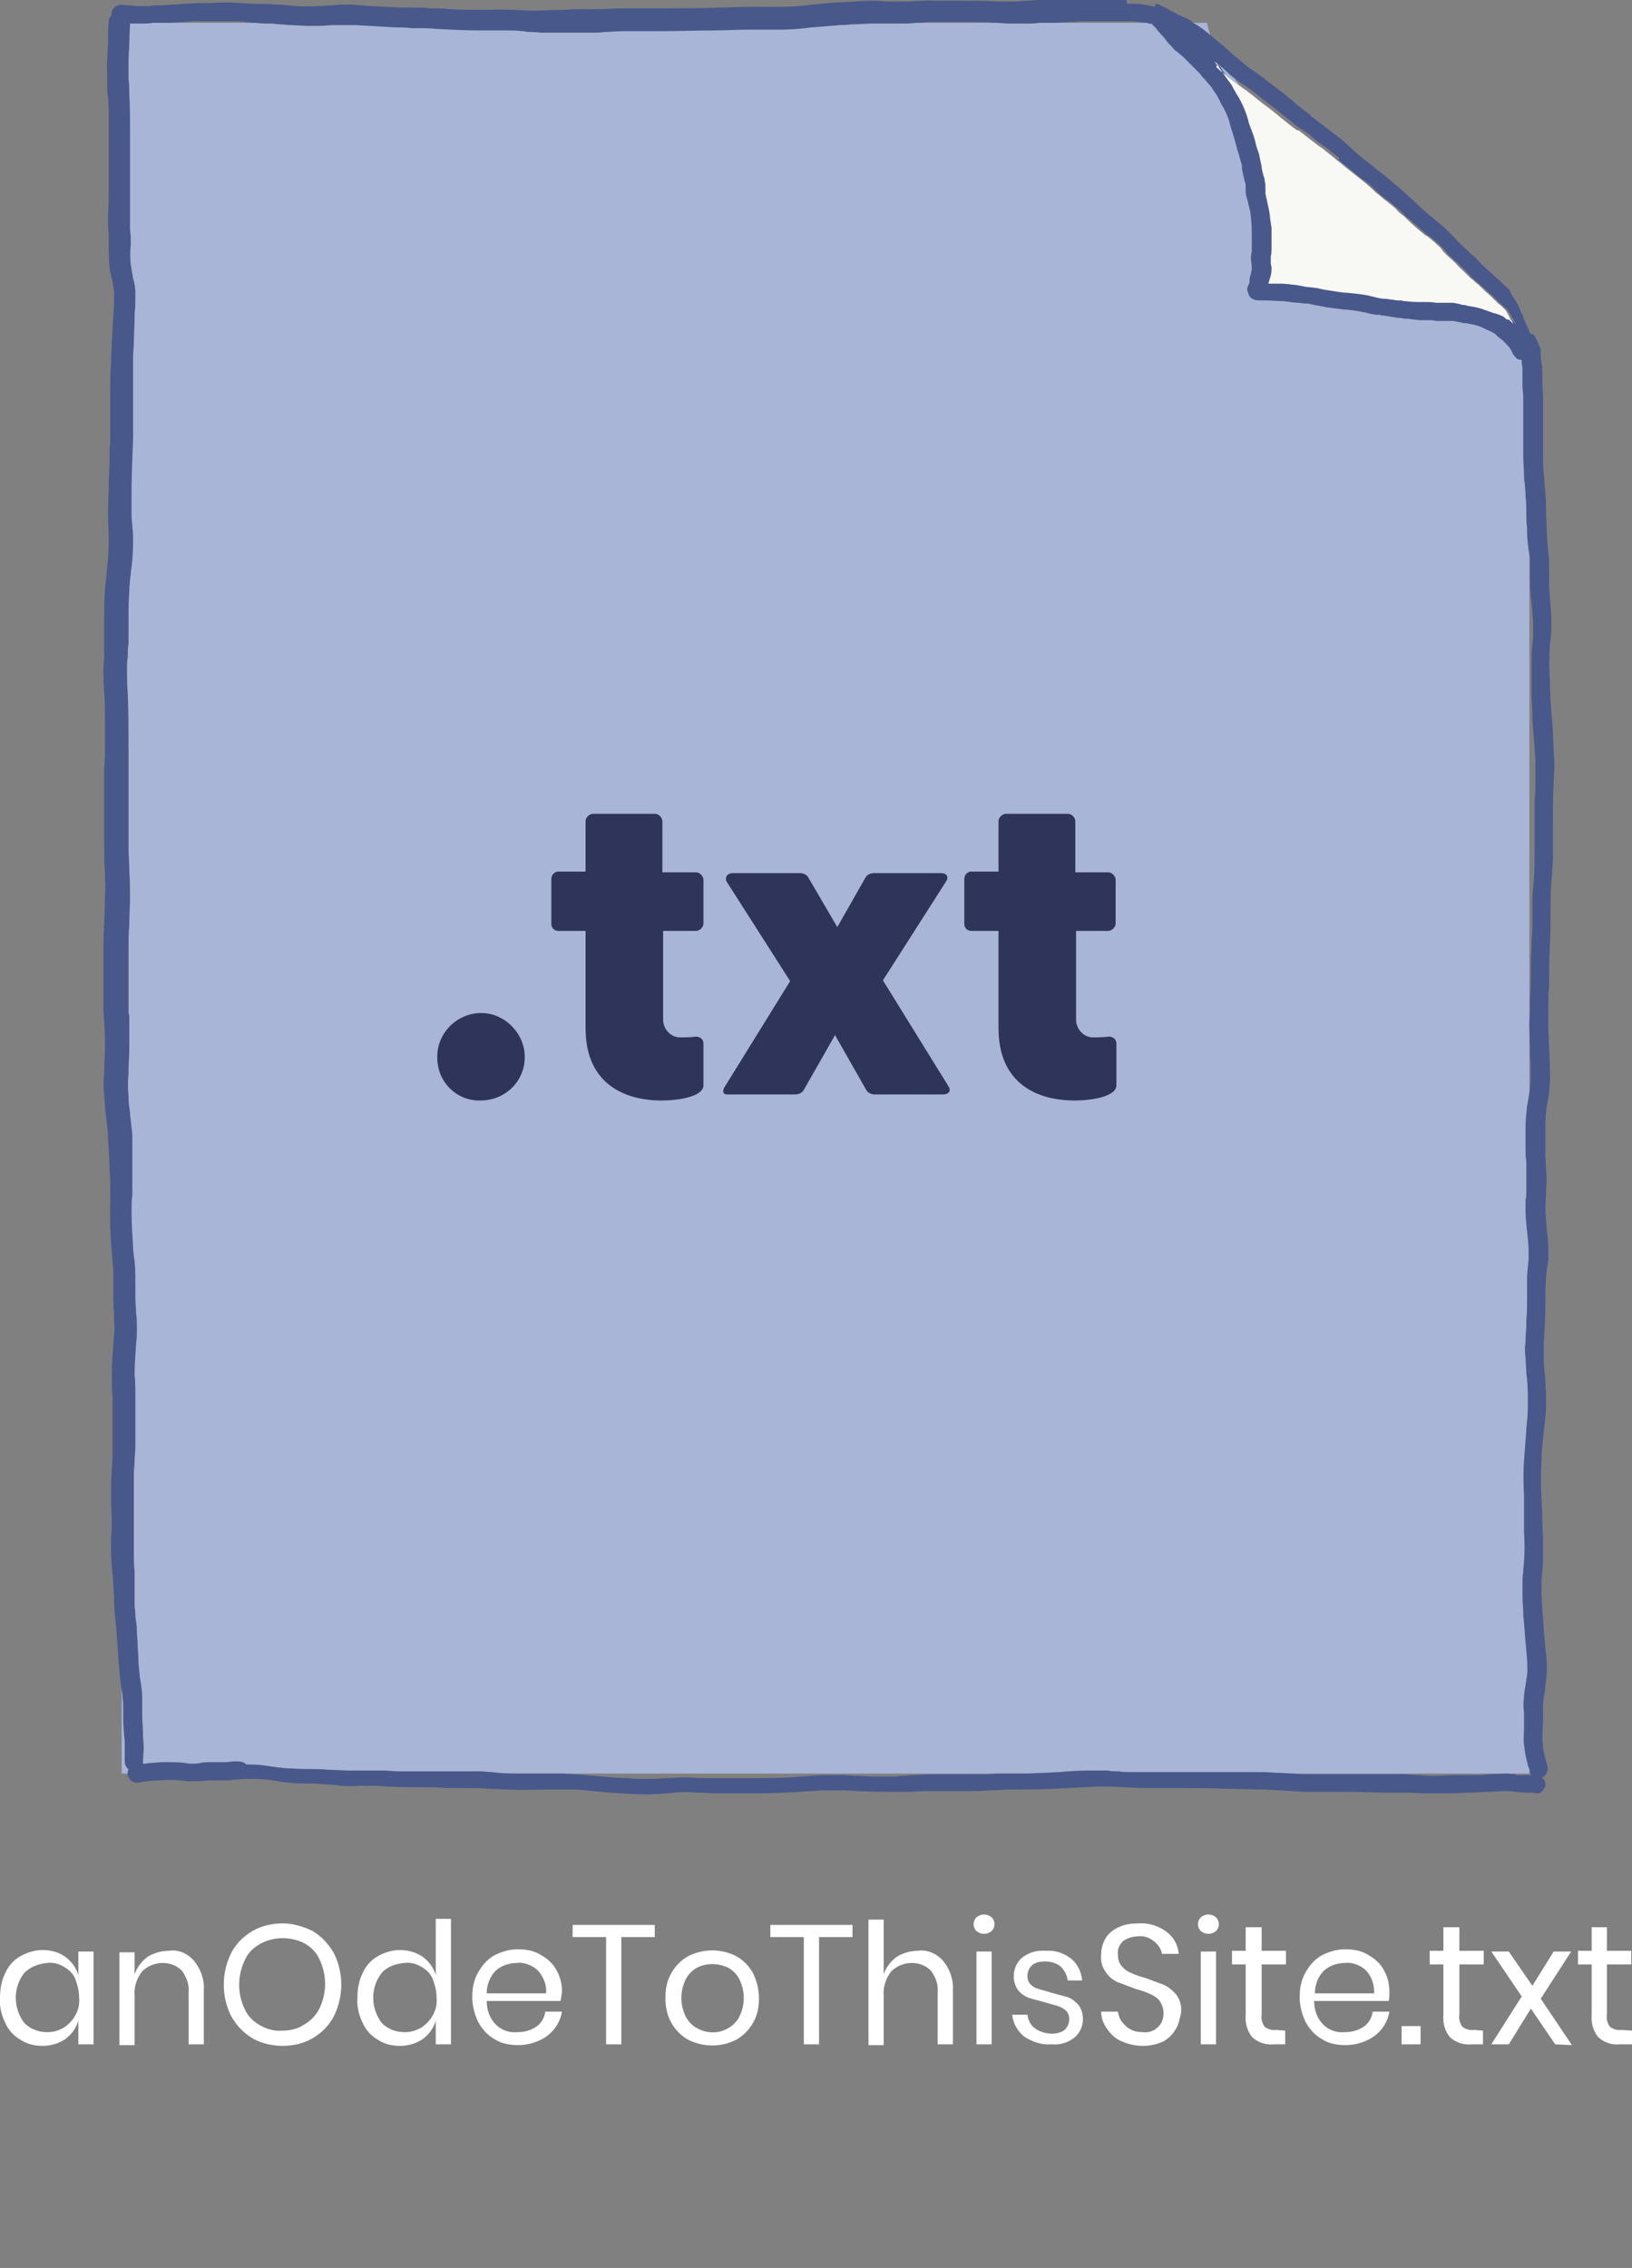 <?xml version="1.0" encoding="utf-8"?>
<!-- Generator: Adobe Illustrator 24.2.1, SVG Export Plug-In . SVG Version: 6.00 Build 0)  -->
<svg version="1.1" id="Layer_1" xmlns="http://www.w3.org/2000/svg" xmlns:xlink="http://www.w3.org/1999/xlink" x="0px" y="0px"
	 viewBox="0 0 214.6 298.2" style="enable-background:new 0 0 214.6 298.2;" xml:space="preserve">
<rect x="0" y="0" width="214.6" height="298.2" fill="#808080" stroke="none"/>
<style type="text/css">
	.st0{fill:#A9B5D6;}
	.st1{fill:#48588B;}
	.st2{fill:#F8F8F5;}
	.st3{fill:#FFFFFF;}
	.st4{fill:#2F345B;}
</style>
<g>
	<path class="st0" d="M188.2,31.7c-6.1-4.8-13.1-8.5-18.8-14c-4.5-3.4-8.1-8-10.3-13.2l-0.4-1.5H16v230.2h185.1V43.7
		C195.8,40.9,191.4,36.7,188.2,31.7z"/>
	<path class="st1" d="M14.3,2.8c-0.1,0.9-0.1,1.9-0.1,2.8c0,0.7-0.1,1.5-0.1,2.2c-0.1,0.8,0,1.6,0,2.4c0,0.5,0,0.9,0,1.4
		c0,0.4,0,0.7,0.1,1.1v0c0.1,0.9,0.1,1.9,0.1,2.8c0,1.1,0,2.3,0,3.4c0,1.1,0,2.3,0,3.4c0,1.1,0,2.3,0,3.4c0,1.1-0.1,2.2-0.1,3.3
		c0,0.5,0,1.1,0.1,1.6c0,0.6,0,1.2,0,1.7c0,1.2,0,2.3,0.2,3.5c0.1,0.4,0.2,0.8,0.3,1.3c0.1,0.5,0.2,0.9,0.2,1.4c0,1,0,2-0.1,3
		c-0.1,1.1-0.1,2.2-0.2,3.3c0,1-0.1,2-0.1,3.1c-0.1,1.1-0.1,2.2-0.1,3.2c0,1.1,0,2.2,0,3.3c0,1,0,2,0,3.1c0,0.5,0,1-0.1,1.4
		c0,0.6,0,1.1,0,1.7c0,1.1-0.1,2.2-0.1,3.3c0,1.2-0.1,2.3-0.1,3.5s0.1,2.4,0.1,3.5c0,2.3-0.3,4.5-0.5,6.7c-0.1,1.1-0.1,2.3-0.1,3.4
		c0,1.1,0,2.2,0,3.3c0,0.6,0,1.2,0,1.8s-0.1,1.2-0.1,1.8c0,1,0,2,0.1,3.1c0.1,1.1,0.1,2.3,0.1,3.4c0,1.1,0,2.3,0,3.4
		c0,1.1,0,2.1-0.1,3.2c0,1.1,0,2.2,0,3.4c0,2.3,0,4.5,0,6.8c0,1.2,0,2.3,0.1,3.5c0,1,0.1,2.1,0,3.1c0,2.3-0.2,4.6-0.2,6.9
		c0,2.1,0,4.3,0,6.4c0,0.6,0,1.1,0,1.7c0,0.6,0.1,1.1,0.1,1.7c0.1,1.1,0.1,2.2,0.1,3.3c0,1-0.1,2.1-0.1,3.1c-0.1,1-0.1,2.1,0,3.1
		c0.1,1.7,0.3,3.3,0.5,5c0,0.6,0,1.3,0.1,1.9c0,0.8,0.1,1.6,0.1,2.4c0,0.8,0.1,1.5,0.1,2.3c0,0.7,0,1.4,0,2.1
		c-0.1,3.1,0.1,6.2,0.4,9.3c0,0.5,0,1.1,0,1.6c0,0.6,0,1.1,0,1.7c0,1.1,0.1,2.2,0.1,3.3c0,0.6,0.1,1.1,0,1.7c0,0.6-0.1,1.2-0.1,1.7
		c-0.1,1.1-0.2,2.3-0.2,3.4c0,1.1,0,2.2,0.1,3.3c0,1,0,2.1,0,3.1c0,0.5,0,1,0,1.4c0,0.6,0,1.1,0,1.7c0,0.5,0,1.1,0,1.6
		c0,0.6-0.1,1.2-0.1,1.8c-0.1,1.2-0.1,2.3-0.1,3.5c0,1.2,0.1,2.3,0.1,3.5c0,0.6,0,1.1-0.1,1.7c0,0.5,0,1.1,0,1.6
		c0,1.2,0.1,2.4,0.2,3.6c0-0.1,0-0.2,0-0.3c0.1,1,0.1,2,0.2,3c0,0,0-0.1,0-0.1c0,0.2,0,0.5,0,0.7v0v0v0c0,0,0,0,0,0.1v0l0,0.1v0
		c0,0,0,0.1,0,0.1c0,0,0,0,0-0.1c0,0.5,0.1,1.1,0.1,1.6c0.1,0.6,0.1,1.2,0.2,1.8c0.1,1.5,0.2,3,0.3,4.5c0.1,0.7,0.1,1.5,0.2,2.2
		c0.1,0.7,0.2,1.4,0.3,2c0,0.5,0.1,0.9,0.1,1.4c0,0.5,0,1.1,0,1.6c0,1.1,0.1,2.2,0.2,3.2c0,0.9,0,1.7,0,2.6c0,0.7,0.5,1.2,1.1,1.3
		c0.6,0,1.2-0.4,1.3-1h0c0,0,0-0.1,0-0.1c0-0.7,0.1-1.4,0.1-2.1c0-0.5-0.1-1-0.1-1.5l0-0.4c0-0.8-0.1-1.5-0.1-2.2c0-0.1,0-0.3,0-0.4
		V225c0-0.2,0-0.4,0-0.6c0-0.3,0-0.5,0-0.8l0-0.1l0-0.3c0-0.7-0.1-1.4-0.2-2l-0.1-0.6c-0.1-0.9-0.2-1.8-0.2-2.5
		c0-0.6-0.1-1.2-0.1-1.9c0-0.6-0.1-1.1-0.1-1.7c0-0.7-0.1-1.3-0.2-2l0-0.3c0-0.4-0.1-0.8-0.1-1.2l0-0.5l0-0.4l0-0.7c0-0.3,0-0.7,0-1
		l0-0.3l0-0.5c0-0.3,0-0.6,0-0.9h0v0l0,0c0,0,0,0,0-0.1l0,0l0,0c-0.1-0.8-0.1-1.6-0.1-2.4l0-0.7c0-0.5,0-1,0-1.5c0-0.3,0-0.6,0-0.9
		c0-0.2,0-0.5,0-0.7c0-1,0-2,0-2.9l0-0.5c0-1.1,0-2.1,0-3.3c0-0.6,0.1-1.1,0.1-1.7c0-0.6,0.1-1.1,0.1-1.7c0-0.5,0-1,0-1.5
		c0-0.6,0-1.2,0-1.7c0-1.2,0-2.5,0-3.7l0-0.2c0-0.8,0-1.6-0.1-2.4c0-1.4,0.1-2.7,0.2-4v-0.1l0-0.1c0.1-0.6,0.1-1.3,0.1-2
		c0-0.6,0-1.3-0.1-1.9c0-0.6-0.1-1.3-0.1-2.1c0-0.5,0-1,0-1.5l0-0.5c0-1.1,0-2.3-0.2-3.4c0-0.3-0.1-0.7-0.1-1l0-0.2l0-0.1
		c-0.1-1.5-0.2-3.1-0.2-4.7c0-0.7,0-1.5,0.1-2.1l0-0.4c0-0.8,0-1.5,0-2.3l0-0.2c0-0.4,0-0.8,0-1.1l0-0.4l0-1c0-0.4,0-0.8,0-1.2
		c0-0.2,0-0.3,0-0.5V150c0-0.3,0-0.5,0-0.8c-0.1-0.9-0.2-1.9-0.3-2.7l0-0.2c-0.1-0.7-0.2-1.3-0.2-2l0-0.1l0-0.1v0l0,0
		c-0.1-1-0.1-1.9,0-2.9l0-0.6c0-0.7,0.1-1.7,0.1-2.6c0-1,0-2.1,0-3.3c0-0.2,0-0.4,0-0.6l0-0.2c0-0.2,0-0.5-0.1-0.7c0-0.5,0-1,0-1.4
		l0-0.4c0-1,0-2.1,0-3.1c0-1.1,0-2.2,0-3.4c0-1.1,0-2.2,0.1-3.4l0-0.2c0-1.1,0.1-2.1,0.1-3.1c0-1.2,0-2.5-0.1-3.7l0-0.2
		c0-0.9-0.1-1.8-0.1-2.7l0-0.9v-0.2c0-1.9,0-3.9,0-5.8c0-0.4,0-0.8,0-1.2V103c0-0.6,0-1.2,0-1.9l0-1.1c0-0.6,0-1.3,0-1.9
		c0-2,0-4.4-0.1-6.9c-0.1-1.1-0.1-2.2-0.1-3.2c0-0.5,0-1.1,0.1-1.6l0-0.2c0-0.5,0-1,0.1-1.5c0-1.2,0-2.3,0-3.5c0-1.1,0-2.2,0.1-3.3
		c0-0.8,0.1-1.7,0.2-2.5l0-0.1c0.2-1.3,0.3-2.7,0.3-4c0-0.7,0-1.4-0.1-2c0-0.5-0.1-1-0.1-1.5c0-0.8,0-1.7,0-2.5v-0.1
		c0-0.3,0-0.6,0-0.9c0-1.6,0.1-4.1,0.2-6.6c0-0.7,0-1.3,0-2v-0.1c0-0.3,0-0.6,0-0.9c0-0.9,0-1.8,0-2.7l0-0.5l0-0.9
		c0-0.8,0-1.6,0-2.4c0-0.4,0-0.8,0-1.2l0-0.2c0-0.6,0.1-1.2,0.1-1.8c0-1,0.1-2,0.1-3.1l0-0.6c0.1-0.9,0.1-1.8,0.1-2.7
		c0-0.7-0.1-1.4-0.3-2c-0.1-0.6-0.2-1.2-0.3-1.8c-0.1-0.9-0.1-1.8,0-2.6c0-0.6,0-1.3-0.1-1.9c0-0.3,0-0.7,0-1c0-0.8,0-1.6,0-2.4
		v-0.1l0-0.5c0-0.5,0-1.1,0-1.6c0-0.4,0-0.8,0-1.2s0-0.8,0-1.3l0-0.4c0-0.4,0-0.8,0-1.2c0-0.5,0-1.1,0-1.6c0-0.5,0-0.9,0-1.4
		c0-2,0-3.6-0.1-5.2c0-0.7,0-1.3-0.1-2v-0.3c0-0.9,0-1.5,0-2.3c0-0.7,0.1-1.4,0.1-2.1c0-0.9,0.1-1.9,0.1-2.8l0,0
		c0-0.7-0.5-1.2-1.1-1.3c0,0,0,0-0.1,0C14.8,1.7,14.3,2.2,14.3,2.8z M14.8,210.5L14.8,210.5z"/>
	<path class="st1" d="M31,231.6l-0.3,0c-0.3,0-0.7,0.1-1.1,0.1c-0.1,0-0.3,0-0.4,0c-0.3,0-0.7,0-1,0c-0.3,0-0.5,0-0.8,0
		c-0.3,0-0.7,0-1,0.1l-0.7,0.1c-0.1,0-0.3,0-0.4,0c-0.3,0-0.6,0-0.9-0.1l-0.1,0h0l0.1,0l-0.1,0l0.1,0l-0.1,0
		c-0.7-0.1-1.4-0.1-2.2-0.1c-0.2,0-0.5,0-0.7,0l-0.1,0c-0.5,0-1,0.1-1.5,0.1c-0.3,0-0.5,0.1-0.8,0.1l-0.3,0c-0.2,0-0.5,0.1-0.7,0.1
		c-0.3,0-0.6,0.2-0.9,0.4c-0.5,0.5-0.4,1.2,0.1,1.7c0.2,0.2,0.5,0.3,0.9,0.3c0.5-0.1,1-0.2,1.5-0.2c0.5-0.1,1-0.1,1.5-0.1
		c0.8-0.1,1.7-0.1,2.5,0c0.4,0,0.8,0.1,1.1,0.1c0.5,0,1,0,1.5,0c0.5,0,1-0.1,1.5-0.1c0.5,0,1,0,1.5,0c0.2,0,0.5,0,0.7,0
		c0.3,0,0.5,0,0.8-0.1c0.6,0,1.1-0.1,1.7-0.1c0.9,0,1.8,0,2.8,0.1c0.7,0.1,1.3,0.2,2,0.3c0.8,0.1,1.7,0.2,2.5,0.2
		c0.9,0,1.8,0,2.7,0.1c0.8,0,1.7,0.1,2.5,0.2c1,0.1,1.9,0,2.9,0c1,0,2,0,3,0.1c1.7,0.1,3.4,0.1,5.1,0.1c0.9,0,1.8,0,2.7,0.1
		c0.9,0,1.9,0,2.8,0c1,0,1.9,0,2.9,0.1c0.8,0,1.6,0.1,2.5,0.1c1.9,0.1,3.8,0,5.7,0c0.9,0,1.9,0,2.8,0c0.9,0,1.8,0.1,2.7,0.2
		c1.8,0.2,3.6,0.3,5.4,0.4c0.8,0,1.7,0.1,2.5,0c0.9,0,1.9-0.1,2.8-0.2c0.9-0.1,1.9-0.1,2.8,0c0.9,0,1.9,0.1,2.8,0.1
		c0.9,0,1.8,0,2.8,0c0.9,0,1.8,0,2.7,0c1.8,0,3.6-0.1,5.4-0.2c1-0.1,1.9-0.1,2.9-0.2c0.9,0,1.9,0,2.8,0c1.8,0.1,3.7,0.2,5.5,0.2
		c0.9,0,1.9,0,2.8,0c0.9,0,1.7-0.1,2.6-0.1c1,0,1.9,0,2.9,0c0.9,0,1.8,0,2.7,0c0.9,0,1.9,0,2.8-0.1c0.9,0,1.8-0.1,2.7-0.1
		c1.9,0,3.7,0,5.6-0.1c2-0.1,3.9-0.2,5.9-0.3c1.9,0,3.7,0.1,5.6,0.2c1,0,2.1,0,3.1,0c0.8,0,1.6,0,2.4,0c1.9,0,3.7,0,5.6,0.1
		c1.8,0,3.5,0.1,5.3,0.1c1.7,0.1,3.4,0.2,5.2,0.3c1.1,0,2.2,0,3.3,0c0.6,0,1.3,0,1.9,0c1.8,0,3.6,0.1,5.4,0.1c0.9,0,1.7,0,2.6,0
		c0.9,0,1.7,0.1,2.6,0.1c1.1,0,2.1,0,3.2,0c0.9,0,1.9-0.1,2.8-0.1c0.9,0,1.8-0.1,2.6-0.1c0.5,0,1-0.1,1.6-0.1c0.3,0,0.6,0,0.9,0
		c0.3,0,0.6,0.1,0.9,0.1c0.3,0,0.7,0.1,1,0.1c0.1,0,0.3,0,0.4,0c0.1,0,0.2,0,0.3,0c0.1,0,0.3,0,0.4,0l0.1,0c0.5,0.2,1,0.1,1.3-0.3
		l0,0c0.1-0.2,0.2-0.3,0.3-0.5c0.1-0.3,0-0.6-0.2-0.9c-0.3-0.5-0.8-0.7-1.3-0.6c0,0,0,0,0,0c-0.1,0-0.2,0-0.2,0c-0.2,0-0.4,0-0.6,0
		h-0.4c-0.1,0-0.2,0-0.3,0c-0.1,0-0.3,0-0.4,0l-0.1,0l-0.1,0c-0.1,0-0.2,0-0.4-0.1l-0.1,0c-0.3,0-0.7-0.1-1-0.1
		c-0.8,0-1.6,0.1-2.3,0.1c-0.7,0.1-1.4,0.1-2.1,0.1c-0.7,0-1.4,0-2.1,0l-0.3,0c-0.8,0-1.8,0.1-2.8,0.1c-0.6,0-1.2,0-1.8-0.1
		c-0.7,0-1.4-0.1-2.4-0.1c-0.4,0-0.8,0-1.2,0h-0.1H182c-0.3,0-0.5,0-0.8,0h-0.3c-0.7,0-1.5,0-2.2,0l-0.3,0l-0.3,0
		c-0.8,0-1.6,0-2.4,0h-0.2c-0.5,0-1.1,0-1.6,0l-1.1,0h-0.3c-0.8,0-1.7,0-2.4-0.1c-0.7,0-1.4-0.1-2.1-0.1l-0.2,0
		c-0.9-0.1-1.8-0.1-2.7-0.1c-0.7,0-1.3,0-2,0l-0.8,0c-0.5,0-0.9,0-1.4,0c-0.4,0-0.8,0-1.2,0c-1.6,0-3.3,0-4.9,0h-0.7
		c-0.6,0-1.2,0-1.8,0h-1.3c-0.8,0-1.6,0-2.4,0c-0.5,0-1,0-1.5-0.1l-0.2,0c-0.4,0-0.8,0-1.2-0.1c-0.4,0-0.7,0-1.1,0
		c-0.5,0-1.1,0-1.6,0c-1.2,0-2.5,0.1-3.7,0.2c-0.7,0-1.4,0.1-2.1,0.1c-0.8,0-1.5,0.1-2.3,0.1l-0.2,0l-0.4,0c-0.5,0-0.9,0-1.4,0
		c-0.5,0-0.9,0-1.4,0c-0.5,0-0.9,0-1.4,0.1l-0.3,0c-0.3,0-0.6,0-0.9,0c-0.7,0-1.5,0-2.2,0h-0.6h-0.1l-1,0c-0.5,0-1,0-1.5,0h-0.2
		c-0.8,0-1.7,0-2.8,0.1c-0.5,0-0.9,0-1.4,0.1c-0.4,0-0.9,0-1.3,0.1c-0.3,0-0.7,0-1,0c-0.6,0-1.1,0-1.7,0c-0.9,0-1.7-0.1-2.6-0.1
		c-1-0.1-2.1-0.1-3.1-0.1c-0.2,0-0.4,0-0.5,0c-1.2,0-2.4,0.1-3.4,0.2l-0.3,0c-0.4,0-0.9,0.1-1.3,0.1c-1.6,0.1-3,0.1-4.3,0.1
		c-0.3,0-0.7,0-1,0c-0.3,0-0.5,0-0.8,0c-0.5,0-0.9,0-1.4,0H96c-0.4,0-0.7,0-1.1,0c-0.7,0-1.2,0-1.7,0l-0.9,0c-0.7,0-1.4-0.1-2.1-0.1
		c-0.1,0-0.3,0-0.4,0c-0.7,0-1.3,0.1-1.9,0.1l-0.4,0c-1,0.1-1.9,0.1-2.8,0.1h-0.2c-0.6,0-1.2,0-1.9-0.1l-0.4,0
		c-1.7-0.1-3.4-0.2-5.1-0.4l-0.2,0c-0.8-0.1-1.8-0.1-2.8-0.2c-0.4,0-0.7,0-1.1,0c-0.3,0-0.6,0-0.9,0h-0.3l-0.6,0h-0.2
		c-0.7,0-1.4,0-2.1,0c-1.3,0-2.4,0-3.3-0.1l-1-0.1c-0.5,0-1-0.1-1.5-0.1c-0.8,0-1.5,0-2.3,0h-0.6h-0.4h-0.4h-0.4h-0.6
		c-0.3,0-0.7,0-1,0l-0.6,0c-0.6,0-1.2,0-1.8,0h-0.3c-0.3,0-0.7,0-1,0c-0.5,0-1,0-1.4,0c-0.6,0-1.2-0.1-1.8-0.1l-0.3,0
		c-0.2,0-0.4,0-0.6,0c-0.5,0-0.9,0-1.4,0c-0.2,0-0.5,0-0.7,0H47l-0.7,0h-0.2c-1,0-2-0.1-3-0.1c-0.8-0.1-1.6-0.1-2.5-0.1l-0.5,0
		c-0.9,0-1.8-0.1-2.5-0.1c-0.3,0-0.6-0.1-0.9-0.1l-0.1,0c-0.6-0.1-1.4-0.2-2.1-0.3c-0.7-0.1-1.4-0.1-2.1-0.1
		C32,231.6,31.5,231.6,31,231.6L31,231.6z"/>
	<path class="st1" d="M201.2,43.9c-0.3,0-0.6,0.1-0.9,0.4c-0.2,0.2-0.3,0.5-0.3,0.8c0,0.1,0,0.3,0,0.4c0,0.2,0,0.4,0,0.6
		c0,0.4,0.1,0.7,0.1,1.1l0,0c0,0.1,0,0.2,0,0.3c0,0.4,0.1,0.7,0.1,1c0,0.2,0,0.4,0,0.6c0,0.2,0,0.4,0,0.7c0,0.2,0,0.4,0,0.6l0,0.3
		c0,0.5,0.1,1,0.1,1.6c0,0.2,0,0.3,0,0.5v0.1c0,0.2,0,0.4,0,0.7l0,0.5v0.2c0,0.2,0,0.3,0,0.5v0.8c0,0.6,0,1.3,0,1.9
		c0,0.2,0,0.5,0,0.7c0,0.2,0,0.3,0,0.5c0,0.4,0,0.9,0,1.3c0,0.8,0.1,1.6,0.1,2.5c0,0.3,0,0.7,0.1,1c0,0.5,0.1,1,0.1,1.5
		c0,0.5,0.1,1.1,0.1,1.7l0,0.6c0,0.7,0,1.4,0.1,2.1l0,0.5c0,0.8,0.1,1.6,0.2,2.4l0.1,0.5c0,0.2,0.1,0.5,0.1,0.7c0,0.3,0,0.6,0,0.9
		l0,0.3c0,0.3,0,0.7,0,1v0.2c0,0.3,0,0.7,0,1c0,0.8,0.1,1.5,0.2,2.4c0.1,0.9,0.1,1.7,0.2,2.3c0,0.8,0,1.5,0,2.3
		c-0.1,0.8-0.2,1.6-0.2,2.5c0,0.6,0,1.3,0,1.9V88c0,0.3,0,0.6,0,0.8l0,0.7l0,0.7c0,0.5,0,0.9,0,1.4c0,0.7,0.1,1.5,0.1,2.1l0,0.6
		l0,0.2l0,0.2c0.1,0.8,0.1,1.6,0.2,2.4l0.1,1.4l0.1,1.4v0.1c0,0.4,0,0.7,0,1.1c0,0.3,0,0.6,0,0.9l0,0.2c0,0.1,0,0.3,0,0.4l0,0.4
		c0,0.7,0,1.4-0.1,2c0,1.7,0,3.5,0,5.3v1c0,1.5,0,2.9-0.1,4.4c-0.1,0.8-0.2,1.8-0.2,2.8c0,0.2,0,0.5,0,0.7c0,0.2,0,0.4,0,0.5
		c0,0.3,0,0.5,0,0.8c0,0.2,0,0.4,0,0.6c0,0.8,0,1.6-0.1,2.5l0,0.2v0.1c0,0.9-0.1,1.9-0.1,2.9c0,1.5,0,3-0.1,4.3c0,1.2,0,2.3-0.1,3.5
		c0,1.2,0.1,2.3,0.1,3.5l0,0.7c0.1,1.4,0.1,2.9,0,4.3c-0.1,0.4-0.1,0.8-0.2,1.2l0,0.1c-0.1,0.3-0.1,0.7-0.2,1
		c-0.1,1-0.2,1.9-0.2,2.9l0,0.9c0,0.6,0,1.3,0,1.9c0,0.5,0,1.1,0.1,1.6c0,0.3,0,0.7,0,1c0,0.9,0,1.8,0,2.8l0,0.5
		c0,0.2,0,0.5-0.1,0.7c0,0.4,0,0.9,0,1.3v0.2c0,0.9,0.1,1.8,0.2,2.7c0.1,0.9,0.2,1.7,0.2,2.6c0,0.4,0,0.8,0,1.1l0,0.1
		c-0.1,0.8-0.2,1.7-0.2,2.5c0,0.9,0,1.8,0,2.8c0,0.8,0,1.7-0.1,2.6l0,0.7c0,0.6-0.1,1.2-0.1,1.8l0,0.2c-0.1,0.8-0.1,1.5,0,2.3
		c0,0.6,0.1,1.2,0.1,1.8l0,0.1c0,0.3,0.1,0.6,0.1,0.9c0.1,1,0.1,1.9,0.1,2.8c0,0.9,0,1.8-0.1,2.6l-0.1,1.1l0,0.2
		c-0.1,1.3-0.2,2.6-0.3,3.9c-0.1,1.4-0.1,3,0,4.7c0,0.5,0,0.9,0,1.4l0,0.4l0,0.7c0,0.3,0,0.6,0,0.9c0,0.4,0,0.9,0,1.3
		c0.1,1.7,0.1,3.3-0.1,5l0,0.3c-0.1,0.5-0.1,1-0.1,1.5c0,0.6,0,1.2,0,1.9c0,0.6,0.1,1.3,0.1,1.9l0,0.4c0,0.3,0.1,0.7,0.1,1
		c0.1,1.3,0.2,2.6,0.3,3.6c0.1,1.1,0.2,2.2,0.1,3.3c-0.1,0.4-0.1,0.8-0.2,1.2l0,0.1c-0.1,0.5-0.2,1.1-0.2,1.6c-0.1,0.7-0.1,1.3,0,2
		v0.2c0,0.3,0,0.6,0,0.9c0,0.4,0,0.7,0,1.1c0,0.7-0.1,1.4,0,2c0.1,1,0.3,2,0.6,3l0.1,0.2c0,0.1,0.1,0.3,0.1,0.4c0,0,0,0.1,0,0.1l0,0
		v0c0.3,0.6,1,0.9,1.6,0.6c0.5-0.2,0.8-0.8,0.7-1.4c-0.2-0.8-0.5-1.7-0.6-2.5c-0.1-1.1-0.1-2.2,0-3.3c0-0.6,0-1.2,0-1.8
		c0-0.5,0-1,0.1-1.5c0.1-0.5,0.2-1,0.2-1.5c0.1-0.8,0.2-1.5,0.2-2.3c0-0.6,0-1.3-0.1-1.9c-0.1-0.6-0.1-1.3-0.2-1.9
		c-0.1-1.4-0.2-2.8-0.3-4.1c0-0.6-0.1-1.2-0.1-1.8c0-0.7,0-1.4,0-2.1c0.1-0.9,0.2-1.7,0.2-2.6c0-0.9,0-1.9,0-2.8
		c-0.1-1.7-0.1-3.4-0.2-5.1c-0.1-1.7-0.1-3.4,0-5.1c0-1,0.1-1.9,0.2-2.9c0.1-0.9,0.2-1.8,0.3-2.7c0.1-0.8,0.1-1.6,0.1-2.5
		c0-0.9-0.1-1.7-0.1-2.6c-0.1-0.8-0.2-1.7-0.2-2.5c0-0.8,0-1.5,0-2.3c0.1-1.6,0.2-3.1,0.2-4.7c0-1.6,0-3.3,0.2-4.9
		c0.1-0.4,0.1-0.9,0.2-1.3c0-0.4,0-0.9,0-1.3c0-0.9-0.1-1.7-0.2-2.6s-0.1-1.7-0.2-2.6c0-0.9,0.1-1.7,0.1-2.5c0.1-0.9,0.1-1.8,0-2.7
		c0-0.8-0.1-1.6-0.1-2.5c0-0.9,0-1.8,0-2.7c0-0.9,0-1.7,0.1-2.5c0.1-0.9,0.3-1.7,0.4-2.6c0.1-1,0.2-2,0.1-3c0-1.9-0.2-3.8-0.2-5.7
		c0-0.9,0-1.7,0-2.6c0-0.9,0-1.8,0.1-2.6c0-1.8,0-3.6,0.1-5.5c0.1-1.8,0.1-3.7,0.1-5.5c0-0.9,0-1.9,0.1-2.8c0.1-0.9,0.1-1.8,0.2-2.7
		c0-1.8,0-3.6,0-5.4c0-1.6,0-3.3,0.1-4.9c0-0.8,0.1-1.5,0.1-2.3c0-0.7-0.1-1.4-0.1-2.1c-0.1-1.6-0.1-3.2-0.3-4.7
		c-0.1-1.5-0.2-3-0.2-4.4c-0.1-1.5-0.1-3,0-4.6c0.1-0.8,0.2-1.6,0.2-2.3c0-0.9,0-1.8-0.1-2.7c0-0.4-0.1-0.8-0.1-1.2
		c0-0.5-0.1-0.9-0.1-1.4c0-0.8,0-1.5,0-2.3c0-0.8,0-1.6-0.1-2.3c-0.1-0.9-0.2-1.8-0.2-2.7c0-0.9-0.1-1.8-0.1-2.7
		c0-0.8,0-1.6-0.1-2.4c-0.1-0.8-0.1-1.6-0.2-2.5c-0.1-0.8-0.1-1.6-0.1-2.5s0-1.6,0-2.5c0-0.4,0-0.9,0-1.3s0-0.9,0-1.3
		c0-0.4,0-0.7,0-1.1c0-0.5,0-0.9,0-1.3c0-0.8-0.1-1.6-0.1-2.4c0-0.4,0-0.8,0-1.1c0-0.4,0-0.8-0.1-1.1c-0.1-0.4-0.1-0.9-0.1-1.3
		c0-0.2,0-0.3,0-0.5c-0.1-0.1-0.1-0.3-0.2-0.4c-0.1-0.3-0.2-0.6-0.4-0.9c-0.1-0.2-0.2-0.3-0.2-0.5C201.5,43.9,201.3,43.9,201.2,43.9
		L201.2,43.9z"/>
	<path class="st1" d="M151.4,1.4c-0.3,0.3-0.4,0.7-0.3,1.1h0c0,0,0,0.1,0,0.1c0.1,0.2,0.2,0.5,0.4,0.6c0.3,0.3,0.6,0.6,0.8,0.9
		l0.1,0.1c0.2,0.3,0.5,0.5,0.7,0.8l0.1,0.1l0.2,0.3c0.3,0.4,0.7,0.7,1,1.1c0.1,0.1,0.2,0.2,0.4,0.3l0.1,0.1l0,0
		c0.2,0.2,0.5,0.4,0.7,0.6l0.3,0.3l0.1,0.1c0.5,0.5,1,1,1.5,1.5l0,0c0,0,0,0,0,0l0.2,0.2c0.2,0.2,0.3,0.4,0.5,0.6l0.1,0.1l0.1,0.1
		c0.3,0.4,0.7,0.8,1,1.2l0.1,0.2c0.2,0.2,0.3,0.5,0.5,0.7c0.1,0.2,0.2,0.4,0.3,0.6c0.1,0.1,0.1,0.2,0.2,0.4l0.1,0.2
		c0.3,0.5,0.6,1,0.8,1.6c0.2,0.4,0.3,0.9,0.4,1.3c0.1,0.4,0.3,0.8,0.4,1.3l0.1,0.3c0.1,0.4,0.2,0.7,0.3,1.1c0.1,0.2,0.1,0.5,0.2,0.7
		c0.1,0.2,0.1,0.4,0.2,0.6l0,0.1c0.1,0.3,0.2,0.7,0.3,1l0,0.1c0,0.4,0.1,0.9,0.2,1.3c0,0.1,0.1,0.3,0.1,0.4l0,0.1
		c0.1,0.3,0.2,0.5,0.2,0.8c0,0.2,0,0.3,0,0.5l0,0.2c0,0.4,0.1,0.8,0.2,1.1c0.1,0.3,0.1,0.5,0.2,0.8c0.1,0.3,0.1,0.6,0.2,0.8
		c0.1,0.8,0.2,1.7,0.2,2.6c0,0.2,0,0.5,0,0.7v0.2c0,0.2,0,0.3,0,0.5c0,0.1,0,0.2,0,0.4c0,0.3,0,0.6,0,0.9c-0.1,0.3-0.1,0.6-0.1,1
		c0,0.3,0.1,0.6,0.1,0.9c0,0.1,0,0.3,0,0.4c0,0.2-0.1,0.3-0.1,0.5l0,0.1c0,0.1-0.1,0.2-0.1,0.3c-0.1,0.3-0.1,0.5-0.1,0.8l0,0.1
		c-0.1,0.1-0.1,0.3-0.2,0.4c0,0.1-0.1,0.3-0.1,0.4V38c0,0.2,0.1,0.5,0.2,0.7l0,0.1c0.1,0.2,0.3,0.4,0.5,0.5c0.2,0.1,0.5,0.2,0.8,0.2
		c0.2,0,0.3,0,0.5,0h0.2c1,0,1.8,0.1,2.6,0.1l0.8,0.1c0.6,0.1,1.2,0.1,1.8,0.2l0.2,0l0.1,0c0.4,0,0.7,0.1,1.1,0.2l0.6,0.1
		c0.3,0.1,0.7,0.1,1,0.2c0.8,0.1,1.6,0.2,2.3,0.3l0.2,0c0.3,0,0.7,0.1,1,0.1c0.6,0.1,1.1,0.2,1.7,0.3l0.3,0.1
		c0.5,0.1,0.9,0.2,1.4,0.2l0.1,0l0.4,0.1l0.2,0c0.6,0.1,1.2,0.2,1.9,0.3c0.2,0,0.5,0,0.7,0.1l0.1,0c0.3,0,0.6,0,1,0.1
		c0.4,0,0.7,0.1,1.1,0.1c0.1,0,0.1,0,0.2,0c0.2,0,0.3,0,0.5,0c0.2,0,0.5,0,0.7,0c0.2,0,0.5,0.1,0.7,0.1l0.3,0c0.2,0,0.3,0,0.5,0
		c0.1,0,0.2,0,0.3,0l0.1,0c0.1,0,0.3,0,0.4,0c0.2,0,0.4,0,0.6,0c0.5,0.1,1,0.2,1.5,0.3l0.2,0l0.5,0.1c0.7,0.1,1.3,0.3,1.9,0.6
		c0.1,0.1,0.3,0.1,0.4,0.2c0.4,0.2,0.8,0.3,1.1,0.6l0.1,0.1l0.2,0.2l0.4,0.3c0.4,0.3,0.7,0.7,1,1c0.1,0.1,0.2,0.3,0.3,0.4
		c0,0.1,0,0.1,0.1,0.2c0.1,0.4,0.4,0.7,0.7,1c0.1,0,0.2,0.1,0.3,0.1v0c0.5,0.1,1.1-0.1,1.4-0.6c0.1-0.3,0.2-0.6,0.1-0.8
		c0.2,0,0.4-0.1,0.6-0.2c0,0,0.1,0,0.1-0.1c0-0.1-0.1-0.2-0.1-0.3c-0.1-0.3-0.2-0.6-0.4-0.9c-0.2-0.4-0.4-0.8-0.6-1.3
		c-0.1-0.3-0.3-0.6-0.4-0.9c-0.1-0.3-0.2-0.5-0.3-0.8c-0.2-0.3-0.3-0.6-0.4-0.9c-0.1-0.3-0.3-0.6-0.4-0.8c-0.2-0.3-0.4-0.6-0.6-0.9
		c-0.1-0.2-0.2-0.4-0.3-0.7c-0.3-0.3-0.6-0.5-0.9-0.8c-0.4-0.4-0.9-0.8-1.3-1.2c-0.4-0.4-0.8-0.7-1.2-1.1c-0.5-0.4-0.8-0.9-1.3-1.3
		c-0.9-0.8-1.8-1.6-2.6-2.5c-0.4-0.4-0.8-0.8-1.2-1.2c-0.4-0.4-0.9-0.7-1.3-1.1c-0.9-0.7-1.8-1.5-2.6-2.3c-0.4-0.4-0.9-0.8-1.3-1.2
		c-0.5-0.4-0.9-0.8-1.4-1.2c-0.4-0.3-0.8-0.7-1.2-1c-0.5-0.4-1-0.8-1.5-1.2c-0.9-0.7-1.9-1.5-2.8-2.3c-0.4-0.4-0.8-0.7-1.2-1.1
		c-0.4-0.4-0.9-0.7-1.4-1.1c-1-0.8-2-1.5-3-2.3l0.1,0c-0.3-0.2-0.5-0.4-0.8-0.6c-0.6-0.5-1.2-0.9-1.7-1.4c-0.6-0.5-1.2-1-1.9-1.5
		c-0.6-0.5-1.2-0.9-1.8-1.4c-0.4-0.3-0.7-0.5-1.1-0.8c-0.3-0.2-0.6-0.4-0.9-0.6c-0.6-0.5-1.2-1-1.8-1.5c-0.6-0.5-1.1-1-1.7-1.5
		c-0.6-0.5-1.2-1-1.8-1.5c-0.6-0.5-1.3-1-2-1.4c-0.2-0.2-0.4-0.3-0.7-0.5c-0.2-0.1-0.4-0.2-0.7-0.3c-0.7-0.3-1.3-0.7-2-1l0.1,0
		c-0.4-0.2-0.8-0.4-1.2-0.6c-0.2,0-0.3-0.1-0.5-0.1C152,1,151.7,1.1,151.4,1.4L151.4,1.4z M184.8,39.5c-0.3,0-0.6,0-0.8-0.1
		c-0.3,0-0.5-0.1-0.8-0.1c-0.2,0-0.5-0.1-0.7-0.1c-0.6-0.1-1.1-0.2-1.8-0.3c-0.8-0.2-1.6-0.3-2.3-0.4c-0.4,0-0.7-0.1-1.1-0.1l-0.1,0
		c-0.3,0-0.6,0-0.9-0.1c-0.6-0.1-1.3-0.2-1.9-0.3l-0.5-0.1c-0.7-0.1-1.4-0.2-2.1-0.3l-0.5-0.1l-0.5-0.1c-0.8-0.1-1.5-0.2-2.3-0.2
		c-0.2,0-0.4,0-0.6,0c-0.2,0-0.4,0-0.7,0h-0.1l-0.1,0c0,0,0,0,0-0.1c0-0.2,0.1-0.4,0.2-0.6c0-0.1,0.1-0.3,0.1-0.4
		c0.1-0.3,0.1-0.7,0.1-1c0-0.2,0-0.4-0.1-0.6l0-0.1c0-0.2,0-0.5,0-0.8c0.1-0.3,0.1-0.7,0.1-1c0-0.2,0-0.4,0-0.5c0-0.1,0-0.3,0-0.4
		c0-0.2,0-0.5,0-0.7c0-0.4,0-0.8,0-1.1l-0.1-0.6c0-0.5-0.1-1-0.2-1.5c-0.1-0.5-0.2-0.9-0.3-1.4l0-0.1c-0.1-0.3-0.1-0.6-0.2-0.8
		c0-0.2,0-0.4,0-0.7c0-0.3-0.1-0.7-0.1-1c-0.1-0.3-0.1-0.5-0.2-0.8l0-0.1c-0.1-0.3-0.2-0.6-0.2-0.8l0-0.2c0-0.5-0.1-0.9-0.3-1.4
		l0-0.1c-0.2-0.5-0.3-1-0.5-1.6c-0.1-0.6-0.3-1.1-0.5-1.6c-0.2-0.5-0.3-1-0.5-1.5c-0.3-1.1-0.8-2.2-1.4-3.2
		c-0.1-0.2-0.2-0.3-0.3-0.5c-0.2-0.3-0.3-0.6-0.5-0.9c-0.3-0.4-0.6-0.8-0.9-1.2l-0.2-0.3c-0.2-0.3-0.4-0.6-0.6-0.9L160,8.5
		c-0.1-0.1-0.2-0.3-0.3-0.4l0,0l0,0c0.3,0.2,0.5,0.4,0.8,0.6c0.2,0.2,0.5,0.4,0.8,0.7c0.3,0.3,0.7,0.7,1.1,0.9
		c0.4,0.4,0.9,0.7,1.4,1l0.1,0.1c0.2,0.1,0.4,0.3,0.6,0.4c0.3,0.3,0.7,0.5,1,0.8l0.5,0.4l0.5,0.4c0.4,0.3,0.8,0.6,1.2,0.9l0.5,0.4
		c0.4,0.3,0.7,0.6,1.1,0.9c0.5,0.4,1.1,0.9,1.8,1.4l0.1,0l0,0l0,0l0,0l0.4,0.3c0.5,0.3,0.9,0.7,1.4,1.1c0.2,0.2,0.5,0.4,0.8,0.6
		c0.2,0.2,0.5,0.3,0.7,0.5c0.5,0.4,1,0.8,1.5,1.2l0.1,0.1L176,21c0.3,0.3,0.7,0.6,1,0.8c0.9,0.8,1.9,1.6,2.9,2.3
		c0.4,0.3,0.8,0.7,1.1,1l0.2,0.2c0.4,0.4,0.8,0.7,1.2,1l0.2,0.1c0.4,0.3,0.8,0.7,1.3,1.1c0.2,0.2,0.5,0.4,0.7,0.7
		c0.2,0.2,0.4,0.4,0.6,0.5c0.8,0.7,1.6,1.4,2.6,2.3l0.1,0c0.4,0.3,0.9,0.7,1.3,1.1c0.2,0.2,0.5,0.5,0.7,0.7c0.2,0.2,0.3,0.4,0.5,0.6
		c0.4,0.4,0.8,0.8,1.3,1.2c0.4,0.4,0.9,0.8,1.3,1.3c0.1,0.1,0.1,0.1,0.2,0.2l0.1,0.1c0.1,0.1,0.2,0.3,0.4,0.4
		c0.2,0.2,0.4,0.4,0.7,0.6c0.3,0.3,0.6,0.6,0.9,0.8l0.3,0.3c0.2,0.2,0.4,0.4,0.7,0.6l0.1,0.1c0.2,0.2,0.4,0.4,0.6,0.6l0.3,0.3
		c0.3,0.3,0.6,0.5,0.9,0.8c0.2,0.3,0.4,0.5,0.5,0.8c0.1,0.2,0.3,0.4,0.4,0.7c0.1,0.1,0.1,0.2,0.2,0.3l0,0.1l0,0l0,0l-0.1-0.1
		l-0.1-0.1l-0.2-0.2l-0.1-0.1l-0.2-0.1l-0.1,0l-0.1,0c-0.2-0.2-0.5-0.3-0.7-0.5c-0.2-0.1-0.5-0.2-0.8-0.3l-0.1,0
		c-0.5-0.2-1.1-0.4-1.7-0.6c-0.6-0.2-1.2-0.3-1.9-0.4c-0.1,0-0.2,0-0.4-0.1l-0.2,0l-0.3-0.1c-0.4-0.1-0.8-0.1-1.2-0.2l-0.5,0l-0.3,0
		l-0.3,0c-0.2,0-0.4,0-0.5,0c-0.2,0-0.3,0-0.5,0c-0.4-0.1-0.9-0.1-1.3-0.1c-0.1,0-0.2,0-0.3,0c-0.1,0-0.2,0-0.3,0h-0.1
		c-0.2,0-0.4,0-0.7,0l-0.1,0h0l0.1,0C185.8,39.5,185.3,39.5,184.8,39.5L184.8,39.5z"/>
	<path class="st1" d="M172.9,15.5c0,0-0.1-0.1-0.1-0.1C172.8,15.4,172.8,15.4,172.9,15.5z"/>
	<path class="st1" d="M147.5-0.2c-0.7,0-1.4,0.1-2.1,0.1c-0.7,0-1.4,0-2.1,0c-1.3,0-2.7,0-4,0.1c-0.6,0-1.3,0-1.9,0
		c-0.7,0-1.4,0-2.1,0.1c-0.7,0-1.4,0.1-2,0.1c-0.7,0-1.3,0-2,0c-1.4-0.1-2.8-0.1-4.2-0.1c-1.3,0-2.7,0-4,0c-1.4-0.1-2.8,0.1-4.1,0.1
		c-0.7,0-1.3,0-2,0s-1.3-0.1-2-0.1c-1.4,0-2.8,0.1-4.2,0.2c-1.3,0-2.7,0.2-4,0.3c-1.4,0.2-2.7,0.3-4.1,0.3c-0.3,0-0.6,0-0.9,0
		c-0.4,0-0.8,0-1.2,0l-1.9,0c-1.4,0-2.8,0.1-4.2,0.1c-2.7,0.1-5.4,0.1-8.2,0.1c-0.6,0-1.3,0-1.9,0c-0.7,0-1.4,0-2.2,0
		c-1.3,0-2.7,0.1-4,0.1c-1.4,0-2.8,0-4.2,0.1c-1.2,0-2.5,0.1-3.7,0.1l-0.2,0c0,0,0.1,0,0.1,0h-0.1c0,0,0,0,0,0l0,0l-0.4,0h0l0,0
		c-1.8-0.1-3.6-0.2-5.5-0.1c-1.7,0-3.4,0-5.2-0.1c-0.8-0.1-1.7-0.1-2.5-0.1C55.8,1,54.9,1,54,1c-1.7,0-3.4-0.1-5.2-0.2h0h0h-0.1
		c-0.8-0.1-1.6-0.1-2.4-0.2c-0.9,0-1.7,0-2.6,0.1c-1.6,0.1-3.3,0.2-4.9,0.1c-0.8-0.1-1.7-0.2-2.5-0.2c-0.9-0.1-1.9-0.1-2.8-0.1
		c0,0,0,0,0.1,0c-0.1,0-0.3,0-0.4,0c-0.6,0-1.1-0.1-1.7-0.1h0.1l-0.1,0h0h0l-0.1,0h0.1h-0.1l-0.1,0l0.1,0c-1.2-0.1-2.4-0.1-3.6,0
		c-1.2,0-2.3,0-3.5,0.1c-0.5,0-0.9,0.1-1.4,0.1c-0.6,0-1.1,0.1-1.7,0.1c-0.3,0-0.5,0-0.8,0c-0.3,0-0.5,0.1-0.8,0.1
		c-0.5,0-1.1,0-1.6,0c-0.3,0-0.6-0.1-1-0.1c-0.1,0-0.2,0-0.3,0l-0.2,0c-0.3-0.1-0.6-0.1-1,0c-0.6,0.2-1,0.9-0.8,1.5
		c0.2,0.5,0.6,0.8,1.1,0.8c0.2,0,0.4,0,0.6,0.1v0h0.1h0.1h0.3c0.1,0,0.1,0,0.2,0l0.2,0l0.1,0c0.1,0,0.2,0,0.3,0c0.4,0,0.7,0,1.1,0
		c0.4,0,0.9,0,1.3-0.1l0.5,0c0.3,0,0.6,0,0.9,0c0.3,0,0.5,0,0.8,0c0.5,0,1-0.1,1.5-0.1l0.1,0c0.5,0,1.1-0.1,1.6-0.1h0.1
		c0.6,0,1.2,0,1.8,0c0.7,0,1.4,0,2,0c0.7,0,1.3,0,1.9,0c0.3,0,0.6,0,1,0.1c0.3,0,0.6,0.1,1,0.1l0.1,0c0.5,0,1,0.1,1.5,0.1l0.9,0
		c0.3,0,0.6,0.1,1,0.1c0.5,0,1,0.1,1.4,0.1c0.7,0,1.5,0.1,2.3,0.1c0.2,0,0.5,0,0.7,0l0.7,0c0.7,0,1.4-0.1,2.1-0.1l0.6,0h0.1
		c0.5,0,0.9,0,1.4,0c0.2,0,0.4,0,0.6,0c1.7,0.1,3.4,0.2,5.3,0.3c0.7,0,1.4,0,2.1,0.1l0.3,0c1.1,0,2.1,0,3,0.1
		c1.8,0.1,3.8,0.2,5.7,0.2c0.5,0,0.9,0,1.4,0s0.9,0,1.4,0h0.2c1.1,0,1.9,0,2.6,0.1l0.1,0l0.6,0.1l0.3,0l0,0h0h0l0,0
		c0.7,0,1.3,0.1,1.8,0.1h0.3c0.3,0,0.6,0,0.9,0l0.2,0l0.3,0c0.2,0,0.4,0,0.6,0c0.4,0,0.8,0,1.2,0l0.9,0c0.3,0,0.7,0,1,0
		c0.3,0,0.6,0,1,0c0.5,0,1.1,0,1.6-0.1l0.2,0c0.7,0,1.4-0.1,2.2-0.1h1.2c0.3,0,0.6,0,0.9,0l0.6,0c0.5,0,0.9,0,1.4,0l0.9,0
		c2.2,0,4.8-0.1,7.2-0.1c1.4,0,2.7-0.1,4.1-0.1c1,0,2,0,2.9,0c0.4,0,0.7,0,1.1,0h0.3c1.4,0,2.8-0.1,4.2-0.3l0.1,0
		c1.2-0.1,2.4-0.2,3.6-0.3c0.5,0,1,0,1.5-0.1l0.3,0c0.8,0,1.6-0.1,2.4-0.1h0.2c0.5,0,1,0,1.5,0l0.1,0h0.1c0.5,0,1,0,1.5,0
		c0.1,0,0.3,0,0.4,0c0.7,0,1.4,0,2.1-0.1l0.4,0c0.4,0,0.9-0.1,1.3-0.1c0.1,0,0.2,0,0.4,0c0.8,0,1.6,0,2.6,0c0.4,0,0.9,0,1.3,0
		c0.4,0,0.7,0,1.1,0c1.3,0,2.3,0,3.2,0.1c0.7,0,1.3,0.1,2,0.1h0.2c0.4,0,0.9,0,1.3,0l0.5,0l0.2,0c0.6,0,1.1,0,1.7-0.1
		c0.2,0,0.4,0,0.6,0h0.4h0.2h0.2c0.1,0,0.2,0,0.4,0c0.7,0,1.4-0.1,2.2-0.1l0.2,0c0.4,0,0.8-0.1,1.2-0.1c0.2,0,0.3,0,0.5,0
		c0.3,0,0.6,0,0.9,0l0.4,0c0.2,0,0.4,0,0.6,0c0.4,0,0.7,0,1.1,0h0.2c0.3,0,0.6,0,0.9,0l0.1,0c0.3,0,0.5,0,0.8,0c0.3,0,0.6,0,0.8,0
		c0.2,0,0.5,0,0.7,0c0.5,0.1,1,0.1,1.4,0.2l0.1,0l0.2,0l0.3,0.1c0.6,0.1,1.3-0.3,1.4-0.9c0.1-0.7-0.3-1.3-1-1.4
		c-0.7-0.1-1.4-0.3-2.1-0.3c-0.4,0-0.8,0-1.2,0C148.2-0.2,147.8-0.2,147.5-0.2L147.5-0.2z M16.1,2.9C16.1,2.9,16.2,2.9,16.1,2.9
		L16.1,2.9C16.1,2.9,16.1,2.9,16.1,2.9L16.1,2.9z"/>
	<path class="st2" d="M159.7,8.1L159.7,8.1c0.1,0.1,0.2,0.3,0.3,0.4l0.2,0.2c0.2,0.3,0.4,0.6,0.6,0.9l0.2,0.3
		c0.3,0.4,0.6,0.8,0.9,1.2c0.2,0.3,0.3,0.6,0.5,0.9c0.1,0.2,0.2,0.4,0.3,0.5c0.6,1,1.1,2.1,1.4,3.2c0.1,0.5,0.3,1,0.5,1.5
		c0.2,0.5,0.4,1.1,0.5,1.6c0.1,0.5,0.3,1,0.5,1.6l0,0.1c0.1,0.5,0.2,0.9,0.3,1.4l0,0.2c0.1,0.3,0.1,0.6,0.2,0.8l0,0.1
		c0.1,0.2,0.2,0.5,0.2,0.8c0.1,0.3,0.1,0.7,0.1,1c0,0.2,0,0.4,0,0.7c0.1,0.3,0.1,0.6,0.2,0.8l0,0.1c0.1,0.5,0.2,0.9,0.3,1.4
		c0.1,0.5,0.1,1,0.2,1.5l0.1,0.6c0,0.4,0,0.8,0,1.2c0,0.2,0,0.5,0,0.7c0,0.1,0,0.3,0,0.4c0,0.2,0,0.4,0,0.5c0,0.3,0,0.7-0.1,1
		c0,0.3,0,0.5,0,0.8l0,0.1c0,0.2,0.1,0.4,0.1,0.6c0,0.3,0,0.7-0.1,1c0,0.1-0.1,0.3-0.1,0.4c-0.1,0.2-0.1,0.4-0.2,0.6c0,0,0,0,0,0.1
		l0.1,0h0.1c0.2,0,0.4,0,0.7,0c0.2,0,0.4,0,0.6,0c0.7,0,1.5,0.1,2.3,0.2l0.5,0.1l0.5,0.1c0.7,0.1,1.4,0.1,2.1,0.3l0.5,0.1
		c0.6,0.1,1.3,0.2,1.9,0.3c0.3,0,0.6,0.1,0.9,0.1l0.1,0c0.4,0,0.7,0.1,1.1,0.1c0.8,0.1,1.6,0.2,2.3,0.4c0.7,0.2,1.3,0.3,1.8,0.3
		c0.2,0,0.5,0.1,0.7,0.1c0.3,0,0.5,0.1,0.8,0.1s0.6,0,0.8,0.1c0.5,0,0.9,0.1,1.4,0.1l-0.1,0l0.1,0c0.2,0,0.4,0,0.7,0h0.1
		c0.1,0,0.2,0,0.3,0c0.1,0,0.2,0,0.3,0c0.4,0,0.9,0,1.3,0.1c0.1,0,0.3,0,0.5,0c0.2,0,0.4,0,0.5,0l0.3,0l0.3,0l0.5,0
		c0.4,0,0.8,0.1,1.2,0.2l0.3,0.1l0.2,0c0.1,0,0.2,0,0.4,0.1c0.6,0.1,1.3,0.2,1.9,0.4c0.6,0.2,1.1,0.4,1.7,0.6l0.1,0
		c0.3,0.1,0.6,0.2,0.8,0.3c0.3,0.1,0.5,0.3,0.7,0.5l0.1,0l0.1,0l0.2,0.1l0.1,0.1l0.2,0.2l0.1,0.1l0.1,0.1c-0.1-0.1-0.1-0.3-0.2-0.4
		c-0.2-0.2-0.3-0.4-0.4-0.7c-0.2-0.3-0.3-0.6-0.5-0.8c-0.3-0.3-0.6-0.6-0.9-0.8l-0.3-0.3c-0.2-0.2-0.4-0.4-0.6-0.6l-0.1-0.1
		c-0.2-0.2-0.5-0.4-0.7-0.6l-0.3-0.3c-0.3-0.3-0.6-0.6-0.9-0.8c-0.2-0.2-0.4-0.4-0.7-0.6c-0.1-0.1-0.3-0.3-0.4-0.4l-0.1-0.1
		c-0.1-0.1-0.1-0.1-0.2-0.2c-0.4-0.4-0.9-0.8-1.3-1.3c-0.4-0.4-0.9-0.8-1.3-1.2c-0.2-0.2-0.4-0.4-0.5-0.6c-0.2-0.3-0.5-0.5-0.7-0.7
		c-0.4-0.4-0.8-0.7-1.3-1.1l-0.1,0c-1-0.8-1.9-1.6-2.6-2.3c-0.2-0.2-0.4-0.4-0.6-0.5c-0.2-0.2-0.5-0.4-0.7-0.7
		c-0.4-0.4-0.9-0.7-1.3-1.1l-0.2-0.1c-0.4-0.4-0.8-0.7-1.2-1l-0.2-0.2c-0.4-0.4-0.8-0.7-1.1-1c-1-0.8-1.9-1.5-2.9-2.3
		c-0.3-0.3-0.7-0.6-1-0.8l-0.1-0.1l-0.1-0.1c-0.5-0.4-1-0.8-1.5-1.2c-0.2-0.2-0.5-0.3-0.7-0.5c-0.3-0.2-0.5-0.4-0.8-0.6
		c-0.5-0.4-0.9-0.7-1.4-1.1l-0.4-0.3l0,0.1l-0.1-0.1l-0.1,0c-0.7-0.5-1.3-1-1.8-1.4c-0.4-0.3-0.7-0.6-1.1-0.9l-0.5-0.4
		c-0.4-0.3-0.8-0.6-1.2-0.9l-0.5-0.4l-0.5-0.4c-0.3-0.3-0.7-0.5-1-0.8c-0.2-0.1-0.4-0.3-0.6-0.4l-0.1-0.1c-0.5-0.3-0.9-0.6-1.4-1
		c-0.4-0.3-0.7-0.6-1.1-0.9c-0.3-0.2-0.5-0.5-0.8-0.7C160.2,8.5,160,8.3,159.7,8.1L159.7,8.1L159.7,8.1z"/>
</g>
<g>
	<path class="st3" d="M8.6,257.3c0.8,0.6,1.4,1.4,1.7,2.4v-3.1h2v12.2h-2v-3.1c-0.3,1-0.9,1.8-1.7,2.4c-0.9,0.6-1.9,0.9-3,0.9
		c-1,0-2-0.2-2.9-0.8c-0.9-0.5-1.6-1.3-2-2.2c-0.5-1-0.8-2.2-0.7-3.3c0-1.2,0.2-2.3,0.7-3.3c0.4-0.9,1.1-1.7,2-2.2
		c0.9-0.5,1.9-0.8,2.9-0.8C6.7,256.4,7.8,256.7,8.6,257.3z M3.2,259.4c-1.5,1.9-1.5,4.6,0,6.6c0.8,0.8,1.9,1.2,3,1.2
		c0.8,0,1.5-0.2,2.2-0.6c0.6-0.4,1.1-0.9,1.5-1.6c0.4-0.7,0.6-1.5,0.5-2.4c0-0.8-0.2-1.6-0.5-2.4c-0.3-0.7-0.8-1.2-1.5-1.6
		c-0.7-0.4-1.4-0.6-2.2-0.5C5.1,258.2,4,258.6,3.2,259.4z"/>
	<path class="st3" d="M25.5,257.8c0.9,1.1,1.4,2.5,1.3,3.9v7.1h-2v-6.9c0.1-1-0.3-2-0.9-2.8c-0.7-0.7-1.6-1-2.5-1
		c-1,0-2,0.4-2.7,1.1c-0.7,0.9-1.1,2-1,3.2v6.5h-2v-12.2h2v2.9c0.3-0.9,0.9-1.7,1.7-2.3c0.8-0.5,1.8-0.8,2.8-0.8
		C23.4,256.3,24.6,256.8,25.5,257.8z"/>
	<path class="st3" d="M41.1,253.9c1.2,0.7,2.1,1.7,2.8,2.9c1.3,2.6,1.3,5.7,0,8.3c-0.6,1.2-1.6,2.2-2.8,2.9c-1.2,0.7-2.6,1-3.9,1
		c-1.4,0-2.8-0.3-4-1c-1.2-0.7-2.1-1.7-2.8-2.9c-1.3-2.6-1.3-5.7,0-8.3c0.6-1.2,1.6-2.2,2.8-2.9c1.2-0.7,2.6-1,4-1
		C38.5,252.9,39.9,253.3,41.1,253.9z M34.2,255.6c-0.9,0.5-1.6,1.2-2,2.1c-1,2.1-1,4.5,0,6.5c0.4,0.9,1.1,1.6,2,2.1
		c0.9,0.5,1.9,0.8,2.9,0.7c1,0,2-0.2,2.9-0.8c0.9-0.5,1.6-1.3,2-2.1c1-2.1,1-4.4,0-6.5c-0.4-0.9-1.1-1.6-2-2.1
		C38.2,254.6,36,254.6,34.2,255.6z"/>
	<path class="st3" d="M55.6,257.3c0.8,0.6,1.4,1.4,1.7,2.4v-7.4h2v16.5h-2v-3.1c-0.3,1-0.9,1.8-1.7,2.4c-0.9,0.6-1.9,0.9-3,0.9
		c-1,0-2-0.2-2.9-0.8c-0.9-0.5-1.6-1.3-2-2.2c-0.5-1-0.8-2.2-0.7-3.3c0-1.2,0.2-2.3,0.7-3.3c0.4-0.9,1.1-1.7,2-2.2
		c0.9-0.5,1.9-0.8,2.9-0.8C53.7,256.4,54.7,256.7,55.6,257.3z M50.2,259.4c-1.5,1.9-1.5,4.6,0,6.6c0.8,0.8,1.9,1.2,3,1.2
		c0.8,0,1.5-0.2,2.2-0.6c0.6-0.4,1.1-0.9,1.5-1.6c0.4-0.7,0.6-1.5,0.5-2.4c0-0.8-0.2-1.6-0.5-2.4c-0.3-0.7-0.8-1.2-1.5-1.6
		c-0.7-0.4-1.4-0.6-2.2-0.5C52,258.2,50.9,258.6,50.2,259.4L50.2,259.4z"/>
	<path class="st3" d="M73.7,263.1H64c0,1.2,0.4,2.3,1.2,3.1c0.7,0.7,1.7,1.1,2.8,1c0.9,0,1.7-0.2,2.5-0.7c0.7-0.5,1.1-1.2,1.2-2h2.2
		c-0.3,1.7-1.4,3.1-3,3.8c-0.9,0.4-1.8,0.6-2.8,0.6c-1.1,0-2.2-0.2-3.1-0.8c-0.9-0.5-1.6-1.3-2.1-2.2c-0.5-1-0.8-2.2-0.8-3.3
		c0-1.2,0.2-2.3,0.8-3.3c0.5-0.9,1.2-1.7,2.1-2.2c1-0.5,2-0.8,3.1-0.8c1.1,0,2.2,0.2,3.1,0.8c0.9,0.5,1.6,1.2,2,2
		c0.5,0.9,0.7,1.8,0.7,2.8C73.8,262.4,73.8,262.8,73.7,263.1z M71.3,259.9c-0.3-0.6-0.8-1.1-1.4-1.4c-0.6-0.3-1.3-0.5-1.9-0.4
		c-1,0-2,0.3-2.8,1c-0.8,0.8-1.2,1.9-1.2,3h7.8C71.9,261.4,71.7,260.6,71.3,259.9L71.3,259.9z"/>
	<path class="st3" d="M86.1,253.1v1.6h-4.4v14.1h-2v-14.1h-4.4v-1.6H86.1z"/>
	<path class="st3" d="M96.8,257.2c0.9,0.5,1.7,1.3,2.2,2.2c0.5,1,0.8,2.2,0.8,3.3c0,1.2-0.2,2.3-0.8,3.3c-0.5,0.9-1.3,1.7-2.2,2.2
		c-2,1-4.3,1-6.3,0c-0.9-0.5-1.7-1.3-2.2-2.2c-0.6-1-0.8-2.2-0.8-3.3c0-1.2,0.2-2.3,0.8-3.3c0.5-0.9,1.3-1.7,2.2-2.2
		C92.5,256.2,94.8,256.2,96.8,257.2z M91.7,258.7c-0.6,0.3-1.2,0.9-1.5,1.5c-0.4,0.8-0.6,1.6-0.6,2.5c0,0.9,0.2,1.7,0.6,2.5
		c0.3,0.6,0.9,1.2,1.5,1.5c1.3,0.7,2.8,0.7,4,0c0.6-0.3,1.2-0.9,1.5-1.5c0.4-0.8,0.6-1.6,0.6-2.5c0-0.9-0.2-1.7-0.6-2.5
		c-0.3-0.6-0.9-1.2-1.5-1.5C94.4,258.1,92.9,258.1,91.7,258.7z"/>
	<path class="st3" d="M112.1,253.1v1.6h-4.4v14.1h-2v-14.1h-4.4v-1.6H112.1z"/>
	<path class="st3" d="M124,257.8c0.9,1.1,1.4,2.5,1.3,3.9v7.1h-2v-6.9c0.1-1-0.3-2-0.9-2.8c-0.7-0.7-1.6-1-2.5-1c-1,0-2,0.4-2.7,1.1
		c-0.7,0.9-1.1,2-1,3.2v6.5h-2v-16.5h2v7.2c0.3-0.9,0.9-1.7,1.7-2.3c0.8-0.5,1.8-0.8,2.8-0.8C121.8,256.3,123.1,256.8,124,257.8z"/>
	<path class="st3" d="M128.4,252.1c0.6-0.5,1.4-0.5,2,0c0.5,0.5,0.5,1.3,0,1.8c0,0,0,0,0,0c-0.6,0.5-1.4,0.5-2,0
		C127.9,253.4,127.9,252.6,128.4,252.1C128.4,252.1,128.4,252.1,128.4,252.1z M130.4,256.6v12.2h-2v-12.2H130.4z"/>
	<path class="st3" d="M140.8,257.5c0.9,0.7,1.4,1.8,1.5,2.9h-1.9c-0.1-0.7-0.4-1.3-0.9-1.8c-0.6-0.5-1.3-0.7-2.1-0.7
		c-0.6,0-1.2,0.1-1.7,0.5c-0.4,0.4-0.6,0.9-0.6,1.4c0,0.4,0.1,0.8,0.4,1.1c0.3,0.3,0.6,0.5,1,0.6c0.6,0.2,1.1,0.3,1.7,0.5
		c0.7,0.2,1.5,0.4,2.2,0.6c0.6,0.2,1,0.6,1.4,1c0.4,0.5,0.6,1.2,0.6,1.9c0,0.9-0.4,1.8-1.1,2.4c-0.9,0.7-1.9,1-3,0.9
		c-1.3,0.1-2.5-0.3-3.6-1c-0.9-0.7-1.5-1.8-1.6-2.9h2c0.1,0.7,0.4,1.4,1,1.8c0.7,0.5,1.5,0.7,2.3,0.7c0.6,0,1.2-0.2,1.6-0.5
		c0.4-0.4,0.6-0.9,0.6-1.4c0-0.4-0.1-0.8-0.4-1.1c-0.3-0.3-0.7-0.5-1-0.6c-0.6-0.2-1.1-0.3-1.7-0.5c-0.7-0.2-1.5-0.4-2.2-0.6
		c-0.5-0.2-1-0.5-1.4-1c-0.4-0.5-0.6-1.2-0.6-1.8c0-1,0.4-1.9,1.1-2.5c0.9-0.7,2-1,3.1-0.9C138.7,256.4,139.9,256.8,140.8,257.5z"/>
	<path class="st3" d="M154.6,266.8c-0.4,0.7-0.9,1.2-1.6,1.6c-0.8,0.4-1.8,0.6-2.7,0.6c-1,0-1.9-0.2-2.8-0.6
		c-0.8-0.3-1.4-0.9-1.9-1.6c-0.5-0.7-0.8-1.4-0.8-2.3h2.2c0.1,0.5,0.2,0.9,0.5,1.3c0.3,0.4,0.7,0.8,1.1,1c0.5,0.3,1.1,0.4,1.7,0.4
		c0.8,0.1,1.5-0.2,2-0.7c0.5-0.5,0.7-1.1,0.7-1.8c0-0.6-0.2-1.1-0.5-1.6c-0.3-0.4-0.8-0.7-1.2-0.9c-0.7-0.3-1.3-0.5-2-0.7
		c-0.8-0.3-1.6-0.6-2.4-0.9c-0.6-0.3-1.1-0.7-1.5-1.3c-0.5-0.7-0.7-1.5-0.6-2.3c0-0.8,0.2-1.5,0.6-2.2c0.4-0.6,1-1.1,1.7-1.4
		c0.8-0.4,1.7-0.5,2.6-0.5c1.3-0.1,2.6,0.3,3.7,1.1c0.9,0.7,1.5,1.7,1.6,2.9h-2.2c-0.1-0.6-0.5-1.2-1-1.6c-0.6-0.5-1.3-0.8-2.1-0.7
		c-0.7,0-1.4,0.2-2,0.6c-0.5,0.5-0.8,1.1-0.7,1.8c0,0.5,0.1,1.1,0.5,1.5c0.3,0.4,0.7,0.7,1.2,0.9c0.6,0.3,1.3,0.5,2,0.7
		c0.8,0.3,1.6,0.6,2.4,0.9c0.6,0.3,1.2,0.8,1.6,1.3c0.5,0.7,0.7,1.5,0.6,2.4C155.1,265.5,155,266.2,154.6,266.8z"/>
	<path class="st3" d="M157.9,252.1c0.6-0.5,1.4-0.5,2,0c0.5,0.5,0.5,1.3,0,1.8c0,0,0,0,0,0c-0.6,0.5-1.4,0.5-2,0
		C157.4,253.4,157.4,252.6,157.9,252.1C157.9,252.1,157.9,252.1,157.9,252.1z M159.9,256.6v12.2h-2v-12.2H159.9z"/>
	<path class="st3" d="M169,267v1.8h-1.5c-1,0.1-2-0.2-2.8-0.9c-0.7-0.8-1-1.9-0.9-3v-6.6h-1.8v-1.8h1.8v-3.1h2.1v3.1h3.2v1.8h-3.2
		v6.6c-0.1,0.6,0.1,1.2,0.4,1.6c0.4,0.3,1,0.5,1.5,0.4L169,267z"/>
	<path class="st3" d="M182.6,263.1h-9.8c0,1.2,0.4,2.3,1.2,3.1c0.7,0.7,1.7,1.1,2.8,1c0.9,0,1.7-0.2,2.5-0.7c0.7-0.5,1.1-1.2,1.2-2
		h2.2c-0.3,1.7-1.4,3.1-3,3.8c-0.9,0.4-1.8,0.6-2.8,0.6c-1.1,0-2.2-0.2-3.1-0.8c-0.9-0.5-1.6-1.3-2.1-2.2c-0.5-1-0.8-2.2-0.8-3.3
		c0-1.2,0.2-2.3,0.8-3.3c0.5-0.9,1.2-1.7,2.1-2.2c1-0.5,2-0.8,3.1-0.8c1.1,0,2.2,0.2,3.1,0.8c0.9,0.5,1.6,1.2,2,2
		c0.5,0.9,0.7,1.8,0.7,2.8C182.7,262.4,182.7,262.8,182.6,263.1z M180.2,259.9c-0.3-0.6-0.8-1.1-1.4-1.4c-0.6-0.3-1.3-0.5-1.9-0.4
		c-1,0-2,0.3-2.8,1c-0.8,0.8-1.2,1.9-1.2,3h7.8C180.7,261.4,180.6,260.6,180.2,259.9L180.2,259.9z"/>
	<path class="st3" d="M186.8,266.4v2.4h-2.5v-2.4H186.8z"/>
	<path class="st3" d="M195,267v1.8h-1.5c-1,0.1-2-0.2-2.8-0.9c-0.7-0.8-1-1.9-0.9-3v-6.6h-1.8v-1.8h1.8v-3.1h2.1v3.1h3.2v1.8h-3.2
		v6.6c-0.1,0.6,0.1,1.2,0.4,1.6c0.4,0.3,1,0.5,1.5,0.4L195,267z"/>
	<path class="st3" d="M204.5,268.8l-3.2-4.7l-2.9,4.7h-2.3l4-6.3l-4-5.9h2.3l3.1,4.5l2.8-4.5h2.3l-4,6.2l4.1,6.1L204.5,268.8z"/>
	<path class="st3" d="M214.6,267v1.8H213c-1,0.1-2-0.2-2.8-0.9c-0.7-0.8-1-1.9-0.9-3v-6.6h-1.8v-1.8h1.8v-3.1h2v3.1h3.2v1.8h-3.2
		v6.6c-0.1,0.6,0.1,1.2,0.4,1.6c0.4,0.3,1,0.5,1.5,0.4L214.6,267z"/>
</g>
<g>
	<path class="st4" d="M57.5,139.1c-0.1-3.2,2.5-5.8,5.6-5.9s5.8,2.5,5.9,5.6c0,0.1,0,0.1,0,0.2c0,3.2-2.6,5.7-5.8,5.7
		C60,144.8,57.5,142.2,57.5,139.1z"/>
	<path class="st4" d="M77,135.2v-12.8h-3.6c-0.5,0-0.9-0.4-0.9-0.9c0,0,0,0,0-0.1v-5.8c0-0.5,0.3-0.9,0.8-1c0,0,0,0,0.1,0H77V108
		c0-0.5,0.4-0.9,0.9-1c0,0,0,0,0,0h8.2c0.5,0,0.9,0.4,1,0.9c0,0,0,0,0,0v6.8h4.4c0.5,0,0.9,0.4,1,0.9c0,0,0,0,0,0v5.8
		c0,0.5-0.4,0.9-0.9,1c0,0,0,0,0,0h-4.4v11.7c0,1.2,1,2.3,2.2,2.3c0.1,0,0.2,0,0.3,0c0.5,0,1,0,1.8-0.1c0.5,0,1,0.3,1,0.9
		c0,0,0,0,0,0v5.5c0,1.5-3.3,2-5.5,2C82.1,144.7,77,142.5,77,135.2z"/>
	<path class="st4" d="M95.3,142.9l8.6-13.9l-8.3-13c-0.2-0.3-0.2-0.7,0.1-1c0.2-0.1,0.4-0.2,0.6-0.2h8.9c0.4,0,0.9,0.2,1.1,0.6
		l3.8,6.5l3.7-6.5c0.2-0.4,0.7-0.6,1.1-0.6h8.8c0.8,0,1.1,0.5,0.7,1.1l-8.3,13l8.6,13.9c0.4,0.6,0.1,1.1-0.7,1.1H115
		c-0.4,0-0.9-0.2-1.1-0.6l-4.1-7.2l-4.1,7.2c-0.2,0.4-0.7,0.6-1.1,0.6h-8.8C95.1,144,94.9,143.5,95.3,142.9z"/>
	<path class="st4" d="M131.3,135.2v-12.8h-3.6c-0.5,0-0.9-0.4-0.9-0.9c0,0,0,0,0-0.1v-5.8c0-0.5,0.3-0.9,0.8-1c0,0,0,0,0.1,0h3.6
		V108c0-0.5,0.4-0.9,0.9-1c0,0,0,0,0,0h8.2c0.5,0,0.9,0.4,1,0.9c0,0,0,0,0,0v6.8h4.3c0.5,0,0.9,0.4,1,0.9c0,0,0,0,0,0v5.8
		c0,0.5-0.4,0.9-0.9,1c0,0,0,0,0,0h-4.3v11.7c0,1.2,1,2.3,2.2,2.3c0.1,0,0.2,0,0.3,0c0.5,0,1,0,1.8-0.1c0.5,0,1,0.3,1,0.9
		c0,0,0,0,0,0v5.5c0,1.5-3.3,2-5.5,2C136.4,144.7,131.3,142.5,131.3,135.2z"/>
</g>
</svg>
